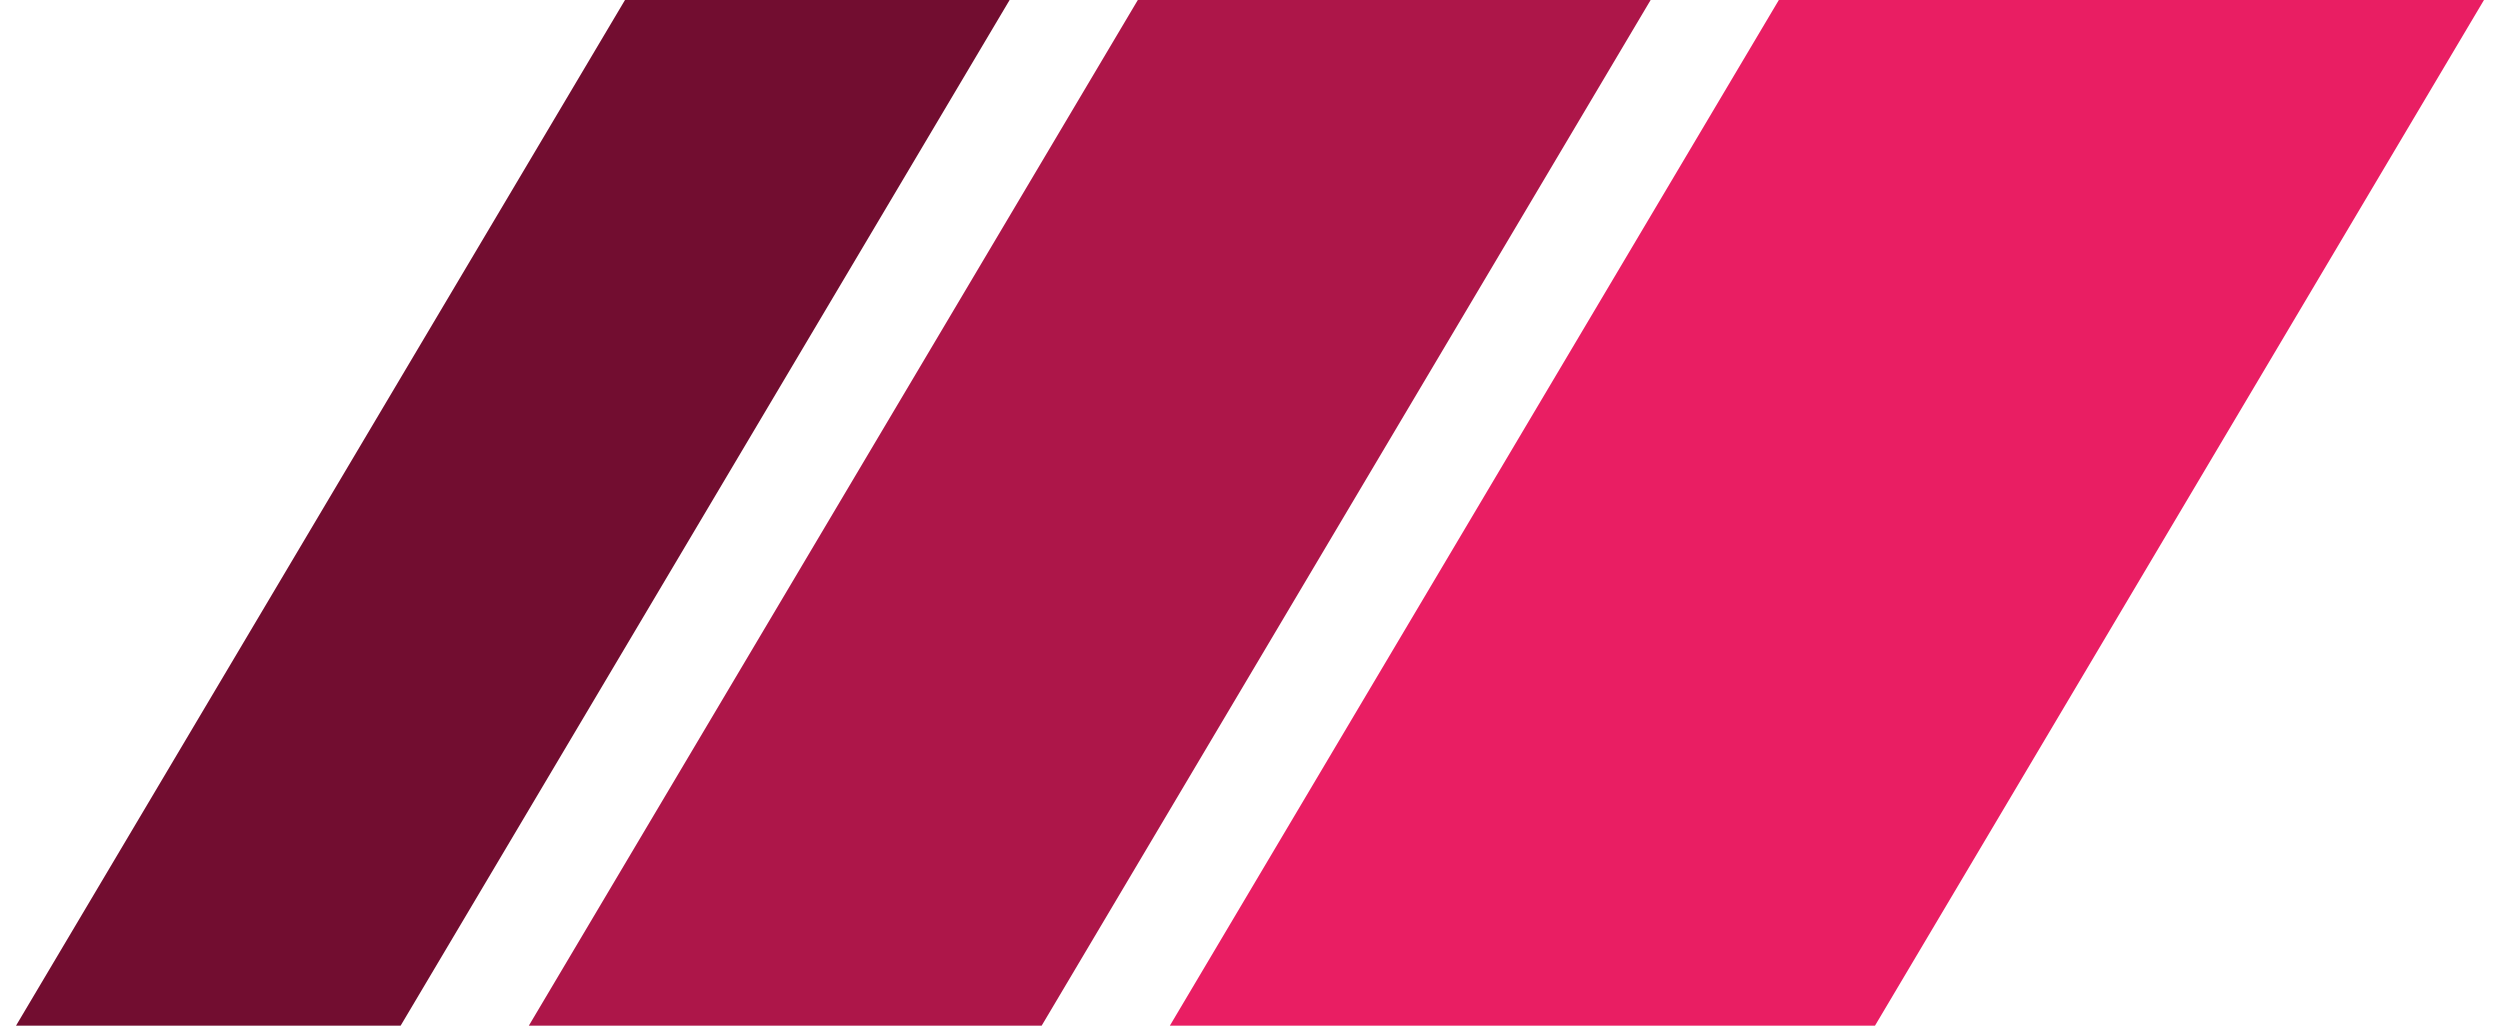 <svg id="logo-38" width="78" height="32" viewBox="0 0 78 32" fill="none" xmlns="http://www.w3.org/2000/svg"> <path d="M55.5 0H77.5L58.5 32H36.5L55.5 0Z" class="ccustom" fill="#e91e63" stop-color="#e91e63"></path> <path d="M35.5 0H51.5L32.5 32H16.5L35.5 0Z" class="ccompli1" fill="#ad1649" stop-color="#ad1649"></path> <path d="M19.5 0H31.5L12.5 32H0.5L19.5 0Z" class="ccompli2" fill="#720d30" stop-color="#720d30"></path> </svg>